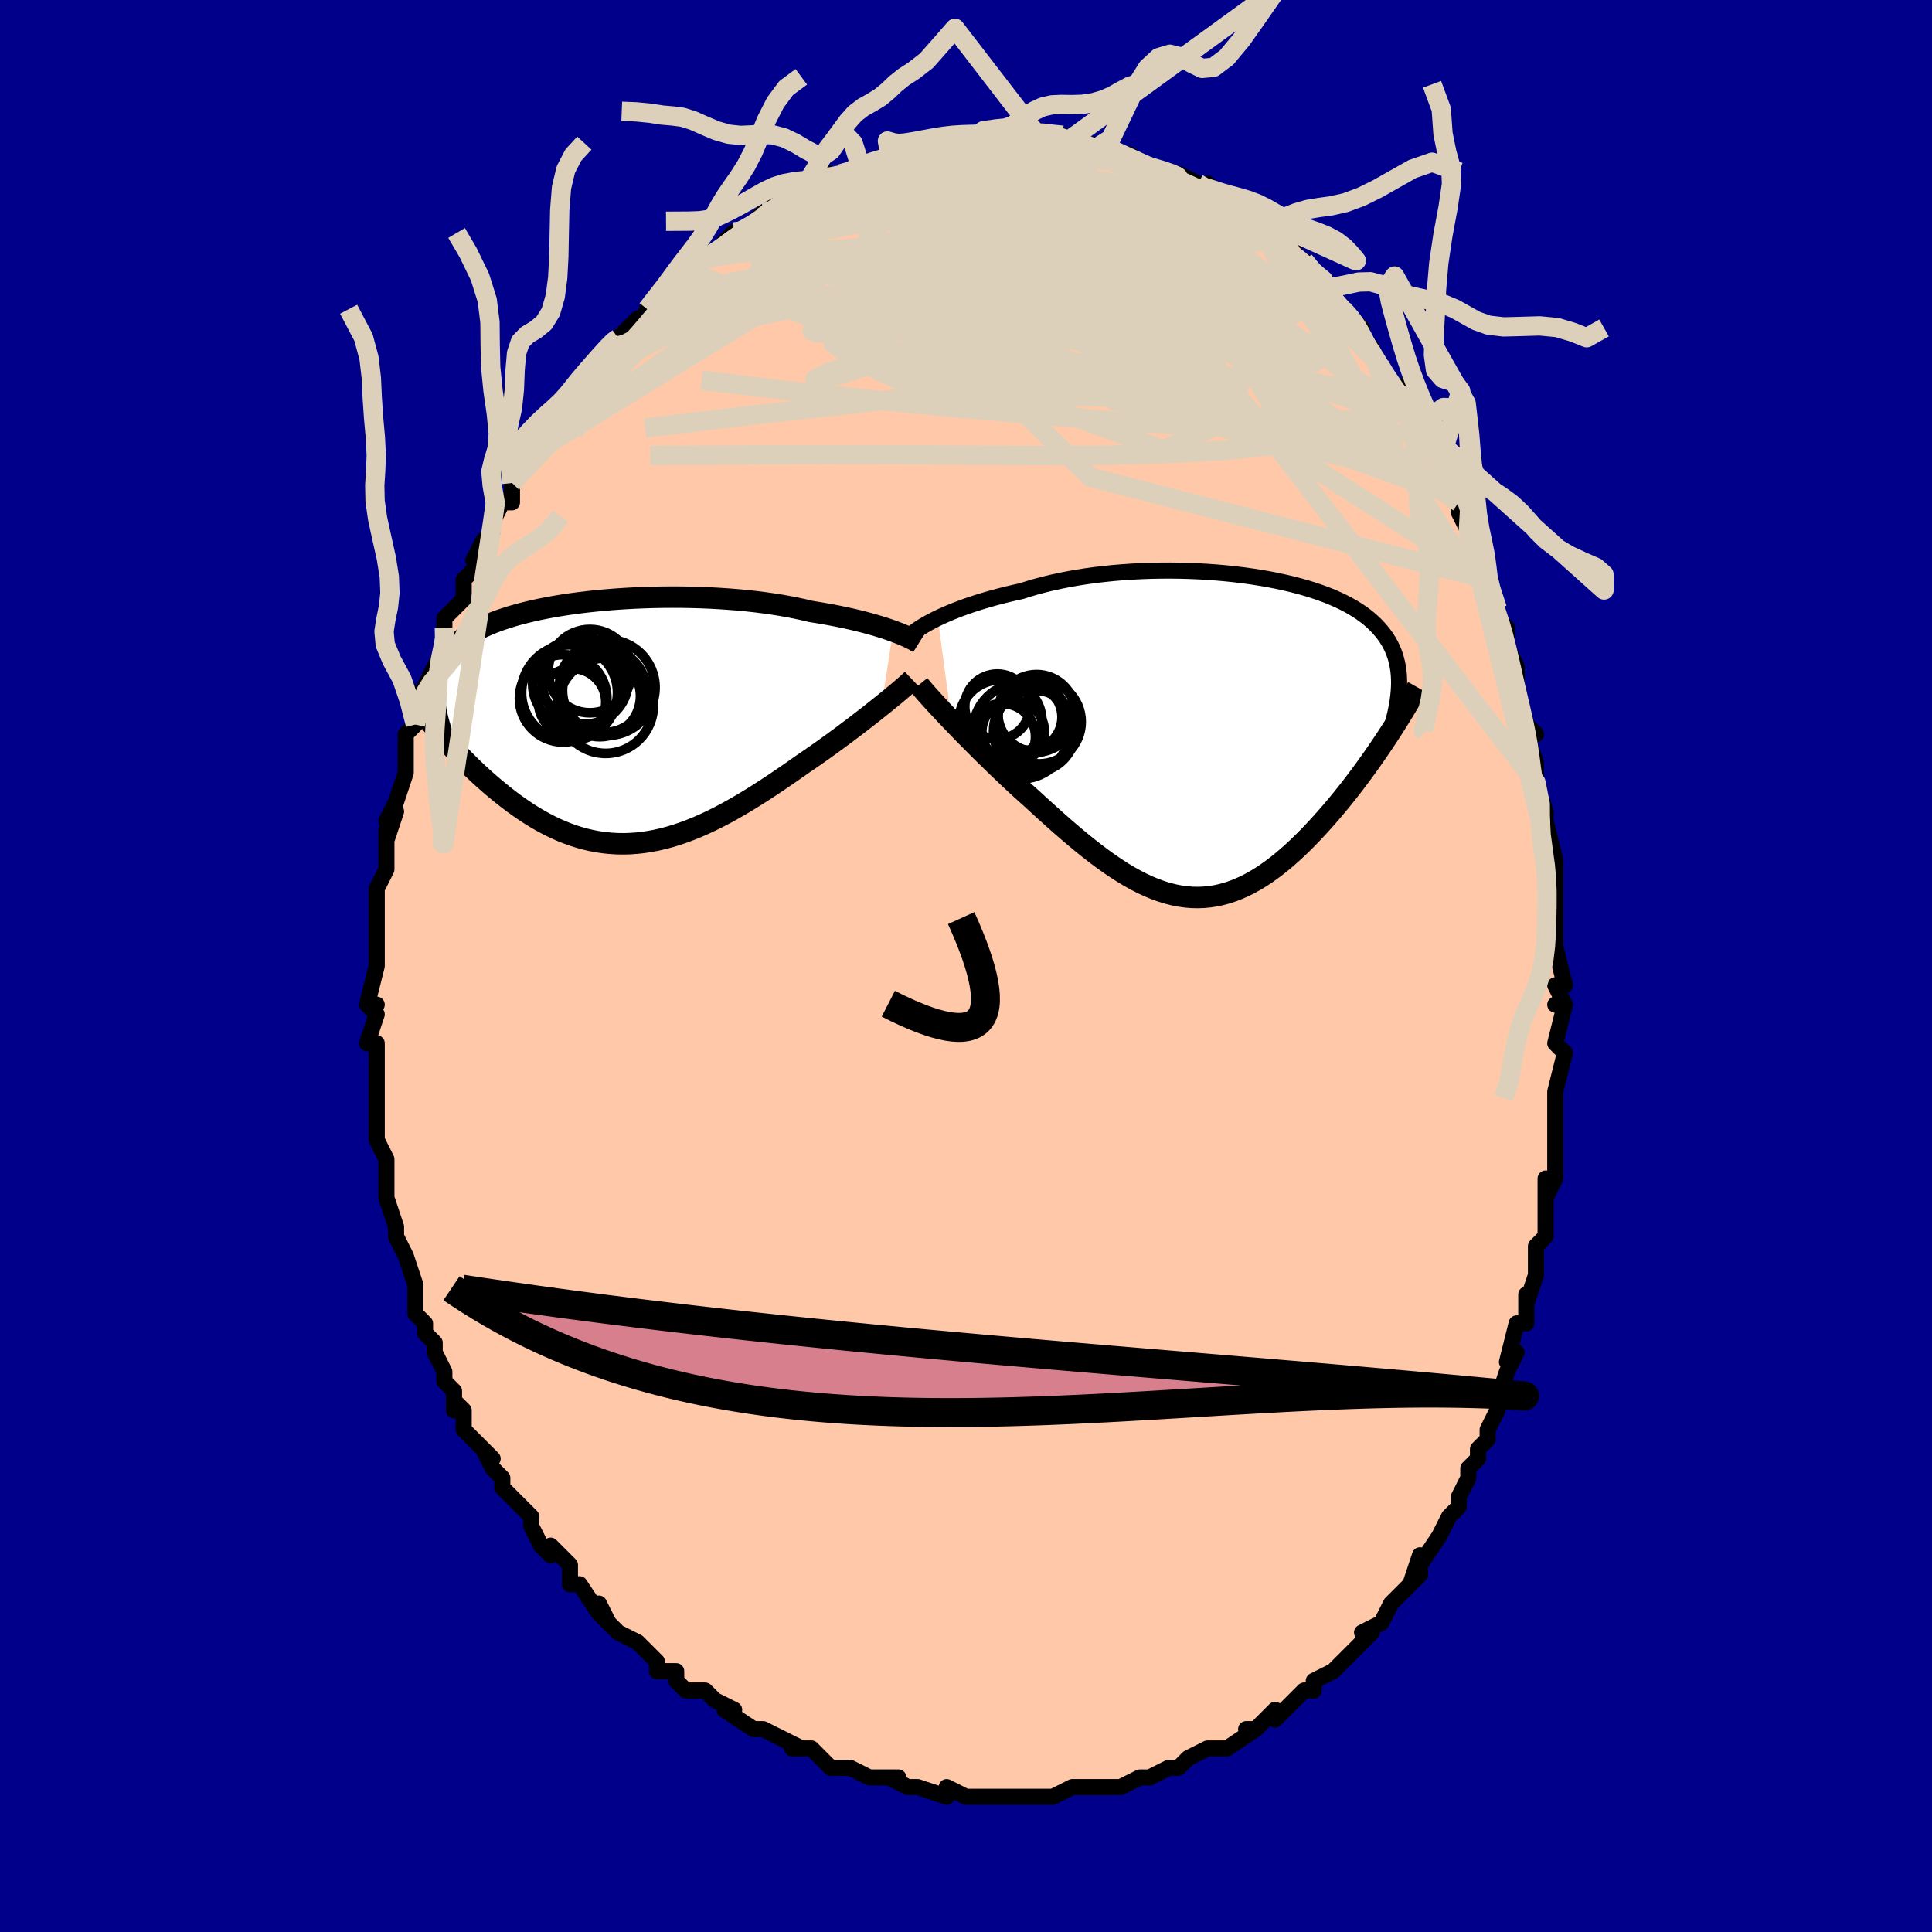 <svg viewBox="-100 -100 200 200" xmlns="http://www.w3.org/2000/svg" width="400" height="400" id="face-svg"><defs><clipPath id="leftEyeClipPath"><polyline points="29.394,-9.485,28.984,-9.63,28.549,-9.776,28.089,-9.922,27.606,-10.068,27.1,-10.213,26.571,-10.357,26.02,-10.498,25.447,-10.638,24.853,-10.774,24.239,-10.907,23.605,-11.037,22.952,-11.163,22.282,-11.284,21.594,-11.401,20.889,-11.513,20.161,-11.687,19.402,-11.851,18.614,-12.006,17.798,-12.151,16.956,-12.285,16.09,-12.408,15.201,-12.52,14.292,-12.62,13.365,-12.709,12.422,-12.785,11.464,-12.85,10.496,-12.903,9.518,-12.944,8.532,-12.973,7.543,-12.99,6.551,-12.995,5.558,-12.989,4.568,-12.97,3.583,-12.94,2.604,-12.899,1.634,-12.846,0.674,-12.782,-0.273,-12.707,-1.205,-12.621,-2.12,-12.525,-3.018,-12.418,-3.896,-12.301,-4.753,-12.174,-5.587,-12.037,-6.397,-11.89,-7.182,-11.733,-7.942,-11.567,-8.674,-11.392,-9.378,-11.209,-10.054,-11.016,-10.701,-10.814,-11.319,-10.604,-11.907,-10.386,-12.465,-10.16,-12.993,-9.926,-13.492,-9.683,-13.961,-9.434,-14.401,-9.176,-14.813,-8.912,-15.197,-8.64,-15.554,-8.361,-15.884,-8.076,-16.19,-7.783,-16.471,-7.484,-16.73,-7.178,-16.966,-6.866,-17.178,-6.545,-17.367,-6.217,-17.534,-5.88,-17.678,-5.536,-17.8,-5.184,-17.901,-4.823,-17.98,-4.455,-18.039,-4.078,-18.079,-3.694,-18.098,-3.302,-18.098,-2.902,-18.08,-2.494,-18.044,-2.078,-18.035,0.504,-17.686,0.919,-17.328,1.337,-16.96,1.757,-16.584,2.179,-16.199,2.602,-15.806,3.026,-15.403,3.45,-14.992,3.873,-14.572,4.294,-14.144,4.714,-13.708,5.13,-13.263,5.543,-12.81,5.952,-12.35,6.356,-11.88,6.756,-11.4,7.155,-10.909,7.551,-10.408,7.942,-9.897,8.326,-9.376,8.702,-8.846,9.069,-8.306,9.425,-7.756,9.768,-7.198,10.097,-6.631,10.41,-6.055,10.707,-5.471,10.986,-4.879,11.245,-4.279,11.483,-3.671,11.7,-3.055,11.894,-2.432,12.064,-1.801,12.21,-1.164,12.329,-0.52,12.423,0.131,12.49,0.788,12.53,1.451,12.541,2.12,12.525,2.796,12.48,3.476,12.407,4.163,12.306,4.854,12.176,5.551,12.018,6.252,11.832,6.958,11.619,7.668,11.379,8.382,11.113,9.1,10.822,9.822,10.507,10.547,10.168,11.275,9.807,12.005,9.425,12.738,9.023,13.472,8.603,14.208,8.166,14.944,7.713,15.681,7.248,16.418,6.77,17.153,6.283,17.887,5.787,18.618,5.285,19.346,4.779,20.07,4.27,20.674,3.859,21.272,3.445,21.865,3.029,22.451,2.612,23.03,2.194,23.6,1.778,24.161,1.364,24.711,0.952,25.251,0.545,25.778,0.143,26.292,-0.253,26.792,-0.641,27.276,-1.021,27.744,-1.392,28.194,-1.751"></polyline></clipPath><clipPath id="rightEyeClipPath"><polyline points="-29.33,-12.249,-28.908,-12.448,-28.461,-12.648,-27.989,-12.849,-27.493,-13.049,-26.974,-13.249,-26.432,-13.446,-25.868,-13.641,-25.283,-13.833,-24.678,-14.021,-24.052,-14.205,-23.408,-14.385,-22.745,-14.559,-22.064,-14.728,-21.367,-14.891,-20.654,-15.048,-19.907,-15.285,-19.131,-15.512,-18.328,-15.725,-17.499,-15.926,-16.645,-16.112,-15.769,-16.284,-14.872,-16.442,-13.956,-16.585,-13.023,-16.712,-12.076,-16.824,-11.117,-16.921,-10.147,-17.001,-9.17,-17.066,-8.186,-17.116,-7.2,-17.15,-6.212,-17.168,-5.225,-17.172,-4.242,-17.16,-3.264,-17.133,-2.293,-17.091,-1.331,-17.036,-0.381,-16.965,0.556,-16.881,1.478,-16.784,2.383,-16.673,3.27,-16.549,4.137,-16.412,4.983,-16.264,5.807,-16.103,6.607,-15.93,7.382,-15.746,8.131,-15.552,8.854,-15.346,9.55,-15.131,10.218,-14.905,10.858,-14.67,11.469,-14.425,12.051,-14.172,12.604,-13.91,13.129,-13.639,13.625,-13.36,14.092,-13.074,14.532,-12.78,14.944,-12.479,15.329,-12.171,15.688,-11.856,16.022,-11.534,16.332,-11.207,16.62,-10.873,16.885,-10.534,17.128,-10.188,17.35,-9.835,17.549,-9.474,17.727,-9.107,17.884,-8.731,18.02,-8.349,18.135,-7.959,18.231,-7.562,18.307,-7.158,18.365,-6.747,18.404,-6.328,18.425,-5.903,18.429,-5.471,18.415,-5.032,17.168,0.096,16.804,0.643,16.433,1.195,16.052,1.75,15.664,2.307,15.268,2.866,14.864,3.427,14.452,3.988,14.033,4.548,13.606,5.108,13.173,5.666,12.732,6.22,12.285,6.771,11.832,7.317,11.373,7.857,10.905,8.395,10.429,8.93,9.943,9.463,9.45,9.99,8.948,10.51,8.438,11.021,7.921,11.521,7.397,12.008,6.866,12.48,6.329,12.936,5.786,13.373,5.236,13.789,4.681,14.184,4.12,14.555,3.554,14.9,2.983,15.219,2.406,15.509,1.825,15.77,1.239,16,0.647,16.198,0.051,16.363,-0.55,16.494,-1.156,16.589,-1.767,16.649,-2.383,16.673,-3.004,16.66,-3.631,16.609,-4.262,16.521,-4.899,16.396,-5.541,16.233,-6.189,16.033,-6.843,15.796,-7.503,15.523,-8.169,15.214,-8.84,14.869,-9.518,14.491,-10.203,14.079,-10.893,13.635,-11.589,13.161,-12.292,12.658,-13.001,12.127,-13.716,11.57,-14.436,10.989,-15.161,10.387,-15.892,9.765,-16.627,9.125,-17.366,8.47,-18.108,7.802,-18.852,7.124,-19.598,6.439,-20.199,5.901,-20.797,5.358,-21.391,4.81,-21.981,4.258,-22.566,3.705,-23.144,3.151,-23.716,2.598,-24.279,2.047,-24.833,1.5,-25.377,0.958,-25.909,0.422,-26.428,-0.104,-26.933,-0.621,-27.422,-1.125,-27.893,-1.616"></polyline></clipPath><filter id="fuzzy"><feTurbulence id="turbulence" baseFrequency="0.05" numOctaves="3" type="noise" result="noise"></feTurbulence><feDisplacementMap in="SourceGraphic" in2="noise" scale="2"></feDisplacementMap></filter><linearGradient id="rainbowGradient" x1="0%" y1="0%" x2="100%" y2="0%"><stop offset="0%" style="stop-color: rgb(165, 42, 42);  stop-opacity: 1"></stop><stop offset="50%" style="stop-color: rgb(220, 20, 60);  stop-opacity: 1"></stop><stop offset="100%" style="stop-color: rgb(230, 230, 250);  stop-opacity: 1"></stop></linearGradient></defs><title>That&#39;s an ugly face</title><desc>CREATED BY XUAN TANG, MORE INFO AT TXSTC55.GITHUB.IO</desc><rect x="-100" y="-100" width="100%" height="100%" opacity="1" fill="rgb(0, 0, 139)"></rect><polyline id="faceContour" points="62,2,61,2,62,4,61,4,62,4,61,8,62,9,61,13,61,13,61,14,61,15,61,16,61,17,61,17,61,19,61,22,60,24,60,22,60,27,60,28,59,29,59,29,59,32,59,32,58,35,58,34,58,37,57,37,56,41,57,40,56,42,56,42,55,45,55,46,54,48,54,49,53,50,53,51,52,52,52,52,52,53,51,55,51,56,50,57,49,59,49,59,47,62,47,61,46,64,47,62,47,63,46,64,45,65,44,66,43,68,41,69,42,69,41,70,39,72,39,72,38,73,36,74,36,75,35,75,34,76,34,76,33,77,32,78,32,77,30,79,29,79,30,79,27,81,27,81,26,81,25,81,23,82,22,83,22,83,21,83,19,84,19,84,19,84,18,84,16,85,14,85,14,85,12,85,13,85,12,85,11,85,9,86,8,86,7,86,6,86,6,86,5,86,4,86,2,86,2,86,0,86,-2,85,-2,85,-2,86,-5,85,-5,85,-6,85,-8,84,-7,84,-10,84,-12,83,-12,83,-13,83,-14,83,-15,82,-15,82,-16,81,-18,81,-17,81,-19,80,-21,79,-21,79,-21,79,-22,79,-25,77,-25,77,-24,77,-26,76,-27,75,-29,75,-30,74,-30,73,-31,73,-32,73,-32,72,-34,70,-34,70,-36,69,-38,67,-37,68,-38,66,-38,67,-40,64,-40,64,-41,64,-41,62,-43,60,-43,61,-44,60,-45,58,-45,58,-45,57,-47,55,-48,54,-48,53,-49,52,-49,52,-50,50,-49,51,-52,48,-52,47,-52,46,-53,45,-53,46,-53,44,-54,43,-54,42,-55,40,-55,39,-56,38,-56,37,-57,36,-57,35,-57,34,-57,33,-58,30,-58,30,-59,28,-59,28,-59,27,-60,24,-60,24,-60,22,-60,22,-60,20,-60,20,-61,18,-61,16,-61,15,-61,14,-61,11,-61,11,-61,9,-61,8,-62,8,-61,5,-62,4,-61,4,-62,4,-61,0,-61,0,-61,0,-61,-2,-61,-3,-61,-4,-61,-7,-61,-7,-61,-8,-60,-10,-60,-13,-60,-14,-60,-13,-59,-16,-60,-15,-59,-17,-59,-17,-58,-20,-58,-22,-58,-23,-58,-24,-57,-25,-57,-25,-57,-27,-55,-30,-56,-29,-55,-31,-55,-31,-54,-33,-54,-34,-54,-35,-54,-36,-52,-38,-52,-39,-52,-40,-51,-41,-50,-43,-51,-42,-50,-44,-49,-45,-49,-46,-48,-48,-47,-48,-47,-49,-47,-50,-46,-51,-45,-53,-45,-53,-45,-54,-43,-56,-42,-57,-41,-58,-41,-58,-41,-59,-41,-59,-39,-61,-38,-62,-38,-63,-37,-64,-36,-64,-36,-65,-34,-67,-34,-66,-33,-68,-32,-69,-32,-69,-31,-70,-30,-70,-29,-72,-28,-73,-27,-73,-26,-74,-25,-74,-25,-75,-24,-76,-24,-75,-23,-76,-21,-78,-20,-78,-20,-78,-20,-79,-17,-80,-17,-80,-15,-81,-16,-81,-14,-82,-14,-81,-13,-82,-12,-82,-11,-83,-11,-83,-10,-83,-8,-84,-7,-84,-7,-84,-7,-84,-6,-84,-3,-85,-3,-85,-1,-85,-2,-86,0,-86,0,-85,2,-86,4,-86,5,-86,4,-86,6,-86,6,-86,7,-86,8,-86,9,-86,10,-86,10,-85,13,-85,14,-85,14,-85,15,-84,15,-84,17,-84,17,-84,17,-84,18,-83,21,-82,21,-82,23,-81,22,-82,24,-81,25,-80,25,-81,26,-80,26,-80,27,-79,28,-78,29,-78,30,-77,31,-76,32,-76,32,-75,33,-75,34,-74,34,-73,35,-73,37,-71,37,-70,37,-70,39,-68,38,-69,41,-66,41,-66,40,-66,42,-64,41,-65,43,-62,43,-61,45,-59,45,-60,45,-59,46,-56,47,-56,47,-56,48,-54,49,-52,49,-53,50,-49,50,-50,51,-48,51,-48,51,-47,52,-45,53,-43,53,-42,53,-41,54,-40,54,-40,55,-37,55,-36,56,-35,56,-35,56,-33,57,-31,57,-28,57,-29,58,-25,59,-24,58,-24,59,-21,59,-21,59,-19,59,-19,60,-16,60,-15,60,-15,61,-11,61,-9,61,-10,61,-6,61,-6,61,-5,61,-4,61,-2,62,2,61,2" fill="#ffc9a9" stroke="black" stroke-width="1.667" stroke-linejoin="round" filter="url(#fuzzy)"></polyline><g transform="translate(26.405 -23.763)"><polyline id="rightCountour" points="-29.33,-12.249,-28.908,-12.448,-28.461,-12.648,-27.989,-12.849,-27.493,-13.049,-26.974,-13.249,-26.432,-13.446,-25.868,-13.641,-25.283,-13.833,-24.678,-14.021,-24.052,-14.205,-23.408,-14.385,-22.745,-14.559,-22.064,-14.728,-21.367,-14.891,-20.654,-15.048,-19.907,-15.285,-19.131,-15.512,-18.328,-15.725,-17.499,-15.926,-16.645,-16.112,-15.769,-16.284,-14.872,-16.442,-13.956,-16.585,-13.023,-16.712,-12.076,-16.824,-11.117,-16.921,-10.147,-17.001,-9.17,-17.066,-8.186,-17.116,-7.2,-17.15,-6.212,-17.168,-5.225,-17.172,-4.242,-17.16,-3.264,-17.133,-2.293,-17.091,-1.331,-17.036,-0.381,-16.965,0.556,-16.881,1.478,-16.784,2.383,-16.673,3.27,-16.549,4.137,-16.412,4.983,-16.264,5.807,-16.103,6.607,-15.93,7.382,-15.746,8.131,-15.552,8.854,-15.346,9.55,-15.131,10.218,-14.905,10.858,-14.67,11.469,-14.425,12.051,-14.172,12.604,-13.91,13.129,-13.639,13.625,-13.36,14.092,-13.074,14.532,-12.78,14.944,-12.479,15.329,-12.171,15.688,-11.856,16.022,-11.534,16.332,-11.207,16.62,-10.873,16.885,-10.534,17.128,-10.188,17.35,-9.835,17.549,-9.474,17.727,-9.107,17.884,-8.731,18.02,-8.349,18.135,-7.959,18.231,-7.562,18.307,-7.158,18.365,-6.747,18.404,-6.328,18.425,-5.903,18.429,-5.471,18.415,-5.032,17.168,0.096,16.804,0.643,16.433,1.195,16.052,1.75,15.664,2.307,15.268,2.866,14.864,3.427,14.452,3.988,14.033,4.548,13.606,5.108,13.173,5.666,12.732,6.22,12.285,6.771,11.832,7.317,11.373,7.857,10.905,8.395,10.429,8.93,9.943,9.463,9.45,9.99,8.948,10.51,8.438,11.021,7.921,11.521,7.397,12.008,6.866,12.48,6.329,12.936,5.786,13.373,5.236,13.789,4.681,14.184,4.12,14.555,3.554,14.9,2.983,15.219,2.406,15.509,1.825,15.77,1.239,16,0.647,16.198,0.051,16.363,-0.55,16.494,-1.156,16.589,-1.767,16.649,-2.383,16.673,-3.004,16.66,-3.631,16.609,-4.262,16.521,-4.899,16.396,-5.541,16.233,-6.189,16.033,-6.843,15.796,-7.503,15.523,-8.169,15.214,-8.84,14.869,-9.518,14.491,-10.203,14.079,-10.893,13.635,-11.589,13.161,-12.292,12.658,-13.001,12.127,-13.716,11.57,-14.436,10.989,-15.161,10.387,-15.892,9.765,-16.627,9.125,-17.366,8.47,-18.108,7.802,-18.852,7.124,-19.598,6.439,-20.199,5.901,-20.797,5.358,-21.391,4.81,-21.981,4.258,-22.566,3.705,-23.144,3.151,-23.716,2.598,-24.279,2.047,-24.833,1.5,-25.377,0.958,-25.909,0.422,-26.428,-0.104,-26.933,-0.621,-27.422,-1.125,-27.893,-1.616" fill="white" stroke="white" stroke-width="0" stroke-linejoin="round" filter="url(#fuzzy)"></polyline></g><g transform="translate(-36.947 -25.191)"><polyline id="leftCountour" points="29.394,-9.485,28.984,-9.63,28.549,-9.776,28.089,-9.922,27.606,-10.068,27.1,-10.213,26.571,-10.357,26.02,-10.498,25.447,-10.638,24.853,-10.774,24.239,-10.907,23.605,-11.037,22.952,-11.163,22.282,-11.284,21.594,-11.401,20.889,-11.513,20.161,-11.687,19.402,-11.851,18.614,-12.006,17.798,-12.151,16.956,-12.285,16.09,-12.408,15.201,-12.52,14.292,-12.62,13.365,-12.709,12.422,-12.785,11.464,-12.85,10.496,-12.903,9.518,-12.944,8.532,-12.973,7.543,-12.99,6.551,-12.995,5.558,-12.989,4.568,-12.97,3.583,-12.94,2.604,-12.899,1.634,-12.846,0.674,-12.782,-0.273,-12.707,-1.205,-12.621,-2.12,-12.525,-3.018,-12.418,-3.896,-12.301,-4.753,-12.174,-5.587,-12.037,-6.397,-11.89,-7.182,-11.733,-7.942,-11.567,-8.674,-11.392,-9.378,-11.209,-10.054,-11.016,-10.701,-10.814,-11.319,-10.604,-11.907,-10.386,-12.465,-10.16,-12.993,-9.926,-13.492,-9.683,-13.961,-9.434,-14.401,-9.176,-14.813,-8.912,-15.197,-8.64,-15.554,-8.361,-15.884,-8.076,-16.19,-7.783,-16.471,-7.484,-16.73,-7.178,-16.966,-6.866,-17.178,-6.545,-17.367,-6.217,-17.534,-5.88,-17.678,-5.536,-17.8,-5.184,-17.901,-4.823,-17.98,-4.455,-18.039,-4.078,-18.079,-3.694,-18.098,-3.302,-18.098,-2.902,-18.08,-2.494,-18.044,-2.078,-18.035,0.504,-17.686,0.919,-17.328,1.337,-16.96,1.757,-16.584,2.179,-16.199,2.602,-15.806,3.026,-15.403,3.45,-14.992,3.873,-14.572,4.294,-14.144,4.714,-13.708,5.13,-13.263,5.543,-12.81,5.952,-12.35,6.356,-11.88,6.756,-11.4,7.155,-10.909,7.551,-10.408,7.942,-9.897,8.326,-9.376,8.702,-8.846,9.069,-8.306,9.425,-7.756,9.768,-7.198,10.097,-6.631,10.41,-6.055,10.707,-5.471,10.986,-4.879,11.245,-4.279,11.483,-3.671,11.7,-3.055,11.894,-2.432,12.064,-1.801,12.21,-1.164,12.329,-0.52,12.423,0.131,12.49,0.788,12.53,1.451,12.541,2.12,12.525,2.796,12.48,3.476,12.407,4.163,12.306,4.854,12.176,5.551,12.018,6.252,11.832,6.958,11.619,7.668,11.379,8.382,11.113,9.1,10.822,9.822,10.507,10.547,10.168,11.275,9.807,12.005,9.425,12.738,9.023,13.472,8.603,14.208,8.166,14.944,7.713,15.681,7.248,16.418,6.77,17.153,6.283,17.887,5.787,18.618,5.285,19.346,4.779,20.07,4.27,20.674,3.859,21.272,3.445,21.865,3.029,22.451,2.612,23.03,2.194,23.6,1.778,24.161,1.364,24.711,0.952,25.251,0.545,25.778,0.143,26.292,-0.253,26.792,-0.641,27.276,-1.021,27.744,-1.392,28.194,-1.751" fill="white" stroke="white" stroke-width="0" stroke-linejoin="round" filter="url(#fuzzy)"></polyline></g><g transform="translate(26.405 -23.763)"><polyline id="rightUpper" points="-32.088,-10.545,-31.937,-10.675,-31.757,-10.818,-31.55,-10.971,-31.314,-11.134,-31.051,-11.305,-30.761,-11.484,-30.443,-11.669,-30.098,-11.858,-29.727,-12.052,-29.33,-12.249,-28.908,-12.448,-28.461,-12.648,-27.989,-12.849,-27.493,-13.049,-26.974,-13.249,-26.432,-13.446,-25.868,-13.641,-25.283,-13.833,-24.678,-14.021,-24.052,-14.205,-23.408,-14.385,-22.745,-14.559,-22.064,-14.728,-21.367,-14.891,-20.654,-15.048,-19.907,-15.285,-19.131,-15.512,-18.328,-15.725,-17.499,-15.926,-16.645,-16.112,-15.769,-16.284,-14.872,-16.442,-13.956,-16.585,-13.023,-16.712,-12.076,-16.824,-11.117,-16.921,-10.147,-17.001,-9.17,-17.066,-8.186,-17.116,-7.2,-17.15,-6.212,-17.168,-5.225,-17.172,-4.242,-17.16,-3.264,-17.133,-2.293,-17.091,-1.331,-17.036,-0.381,-16.965,0.556,-16.881,1.478,-16.784,2.383,-16.673,3.27,-16.549,4.137,-16.412,4.983,-16.264,5.807,-16.103,6.607,-15.93,7.382,-15.746,8.131,-15.552,8.854,-15.346,9.55,-15.131,10.218,-14.905,10.858,-14.67,11.469,-14.425,12.051,-14.172,12.604,-13.91,13.129,-13.639,13.625,-13.36,14.092,-13.074,14.532,-12.78,14.944,-12.479,15.329,-12.171,15.688,-11.856,16.022,-11.534,16.332,-11.207,16.62,-10.873,16.885,-10.534,17.128,-10.188,17.35,-9.835,17.549,-9.474,17.727,-9.107,17.884,-8.731,18.02,-8.349,18.135,-7.959,18.231,-7.562,18.307,-7.158,18.365,-6.747,18.404,-6.328,18.425,-5.903,18.429,-5.471,18.415,-5.032,18.386,-4.586,18.34,-4.133,18.279,-3.674,18.202,-3.208,18.112,-2.735,18.007,-2.257,17.888,-1.772,17.757,-1.282,17.613,-0.785,17.456,-0.283" fill="none" stroke="black" stroke-width="1.667" stroke-linejoin="round" filter="url(#fuzzy)"></polyline><polyline id="rightLower" points="-31.271,-5.347,-31.073,-5.101,-30.838,-4.821,-30.569,-4.509,-30.267,-4.168,-29.935,-3.799,-29.575,-3.405,-29.189,-2.988,-28.779,-2.549,-28.346,-2.091,-27.893,-1.616,-27.422,-1.125,-26.933,-0.621,-26.428,-0.104,-25.909,0.422,-25.377,0.958,-24.833,1.5,-24.279,2.047,-23.716,2.598,-23.144,3.151,-22.566,3.705,-21.981,4.258,-21.391,4.81,-20.797,5.358,-20.199,5.901,-19.598,6.439,-18.852,7.124,-18.108,7.802,-17.366,8.47,-16.627,9.125,-15.892,9.765,-15.161,10.387,-14.436,10.989,-13.716,11.57,-13.001,12.127,-12.292,12.658,-11.589,13.161,-10.893,13.635,-10.203,14.079,-9.518,14.491,-8.84,14.869,-8.169,15.214,-7.503,15.523,-6.843,15.796,-6.189,16.033,-5.541,16.233,-4.899,16.396,-4.262,16.521,-3.631,16.609,-3.004,16.66,-2.383,16.673,-1.767,16.649,-1.156,16.589,-0.55,16.494,0.051,16.363,0.647,16.198,1.239,16,1.825,15.77,2.406,15.509,2.983,15.219,3.554,14.9,4.12,14.555,4.681,14.184,5.236,13.789,5.786,13.373,6.329,12.936,6.866,12.48,7.397,12.008,7.921,11.521,8.438,11.021,8.948,10.51,9.45,9.99,9.943,9.463,10.429,8.93,10.905,8.395,11.373,7.857,11.832,7.317,12.285,6.771,12.732,6.22,13.173,5.666,13.606,5.108,14.033,4.548,14.452,3.988,14.864,3.427,15.268,2.866,15.664,2.307,16.052,1.75,16.433,1.195,16.804,0.643,17.168,0.096,17.523,-0.448,17.869,-0.986,18.207,-1.519,18.536,-2.047,18.857,-2.569,19.169,-3.084,19.472,-3.593,19.767,-4.096,20.054,-4.592,20.332,-5.082" fill="none" stroke="black" stroke-width="2.222" stroke-linejoin="round" filter="url(#fuzzy)"></polyline><!--[--><circle r="3.369" cx="-23.166" cy="-3.095" stroke="black" fill="none" stroke-width="1" filter="url(#fuzzy)" clip-path="url(#rightEyeClipPath)"></circle><circle r="4.352" cx="-18.83" cy="-1.513" stroke="black" fill="none" stroke-width="1" filter="url(#fuzzy)" clip-path="url(#rightEyeClipPath)"></circle><circle r="4.228" cx="-19.329" cy="-0.561" stroke="black" fill="none" stroke-width="1" filter="url(#fuzzy)" clip-path="url(#rightEyeClipPath)"></circle><circle r="4.957" cx="-20.718" cy="-0.572" stroke="black" fill="none" stroke-width="1" filter="url(#fuzzy)" clip-path="url(#rightEyeClipPath)"></circle><circle r="3.238" cx="-21.526" cy="-0.489" stroke="black" fill="none" stroke-width="1" filter="url(#fuzzy)" clip-path="url(#rightEyeClipPath)"></circle><circle r="3.426" cx="-19.89" cy="-2.003" stroke="black" fill="none" stroke-width="1" filter="url(#fuzzy)" clip-path="url(#rightEyeClipPath)"></circle><circle r="3.428" cx="-22.635" cy="0.026" stroke="black" fill="none" stroke-width="1" filter="url(#fuzzy)" clip-path="url(#rightEyeClipPath)"></circle><circle r="4.008" cx="-19.1" cy="-2.4" stroke="black" fill="none" stroke-width="1" filter="url(#fuzzy)" clip-path="url(#rightEyeClipPath)"></circle><circle r="3.59" cx="-19.519" cy="-1.868" stroke="black" fill="none" stroke-width="1" filter="url(#fuzzy)" clip-path="url(#rightEyeClipPath)"></circle><circle r="4.293" cx="-22.833" cy="-1.569" stroke="black" fill="none" stroke-width="1" filter="url(#fuzzy)" clip-path="url(#rightEyeClipPath)"></circle><!--]--></g><g transform="translate(-36.947 -25.191)"><polyline id="leftUpper" points="32.074,-8.246,31.924,-8.34,31.749,-8.443,31.547,-8.554,31.318,-8.672,31.062,-8.797,30.781,-8.927,30.473,-9.061,30.139,-9.2,29.779,-9.341,29.394,-9.485,28.984,-9.63,28.549,-9.776,28.089,-9.922,27.606,-10.068,27.1,-10.213,26.571,-10.357,26.02,-10.498,25.447,-10.638,24.853,-10.774,24.239,-10.907,23.605,-11.037,22.952,-11.163,22.282,-11.284,21.594,-11.401,20.889,-11.513,20.161,-11.687,19.402,-11.851,18.614,-12.006,17.798,-12.151,16.956,-12.285,16.09,-12.408,15.201,-12.52,14.292,-12.62,13.365,-12.709,12.422,-12.785,11.464,-12.85,10.496,-12.903,9.518,-12.944,8.532,-12.973,7.543,-12.99,6.551,-12.995,5.558,-12.989,4.568,-12.97,3.583,-12.94,2.604,-12.899,1.634,-12.846,0.674,-12.782,-0.273,-12.707,-1.205,-12.621,-2.12,-12.525,-3.018,-12.418,-3.896,-12.301,-4.753,-12.174,-5.587,-12.037,-6.397,-11.89,-7.182,-11.733,-7.942,-11.567,-8.674,-11.392,-9.378,-11.209,-10.054,-11.016,-10.701,-10.814,-11.319,-10.604,-11.907,-10.386,-12.465,-10.16,-12.993,-9.926,-13.492,-9.683,-13.961,-9.434,-14.401,-9.176,-14.813,-8.912,-15.197,-8.64,-15.554,-8.361,-15.884,-8.076,-16.19,-7.783,-16.471,-7.484,-16.73,-7.178,-16.966,-6.866,-17.178,-6.545,-17.367,-6.217,-17.534,-5.88,-17.678,-5.536,-17.8,-5.184,-17.901,-4.823,-17.98,-4.455,-18.039,-4.078,-18.079,-3.694,-18.098,-3.302,-18.098,-2.902,-18.08,-2.494,-18.044,-2.078,-17.99,-1.654,-17.919,-1.223,-17.832,-0.784,-17.728,-0.338,-17.609,0.116,-17.475,0.577,-17.326,1.045,-17.163,1.52,-16.987,2.001,-16.798,2.489" fill="none" stroke="black" stroke-width="2.222" stroke-linejoin="round" filter="url(#fuzzy)"></polyline><polyline id="leftLower" points="31.383,-4.461,31.195,-4.282,30.974,-4.079,30.72,-3.853,30.437,-3.606,30.124,-3.339,29.786,-3.053,29.421,-2.75,29.034,-2.431,28.624,-2.098,28.194,-1.751,27.744,-1.392,27.276,-1.021,26.792,-0.641,26.292,-0.253,25.778,0.143,25.251,0.545,24.711,0.952,24.161,1.364,23.6,1.778,23.03,2.194,22.451,2.612,21.865,3.029,21.272,3.445,20.674,3.859,20.07,4.27,19.346,4.779,18.618,5.285,17.887,5.787,17.153,6.283,16.418,6.77,15.681,7.248,14.944,7.713,14.208,8.166,13.472,8.603,12.738,9.023,12.005,9.425,11.275,9.807,10.547,10.168,9.822,10.507,9.1,10.822,8.382,11.113,7.668,11.379,6.958,11.619,6.252,11.832,5.551,12.018,4.854,12.176,4.163,12.306,3.476,12.407,2.796,12.48,2.12,12.525,1.451,12.541,0.788,12.53,0.131,12.49,-0.52,12.423,-1.164,12.329,-1.801,12.21,-2.432,12.064,-3.055,11.894,-3.671,11.7,-4.279,11.483,-4.879,11.245,-5.471,10.986,-6.055,10.707,-6.631,10.41,-7.198,10.097,-7.756,9.768,-8.306,9.425,-8.846,9.069,-9.376,8.702,-9.897,8.326,-10.408,7.942,-10.909,7.551,-11.4,7.155,-11.88,6.756,-12.35,6.356,-12.81,5.952,-13.263,5.543,-13.708,5.13,-14.144,4.714,-14.572,4.294,-14.992,3.873,-15.403,3.45,-15.806,3.026,-16.199,2.602,-16.584,2.179,-16.96,1.757,-17.328,1.337,-17.686,0.919,-18.035,0.504,-18.375,0.092,-18.706,-0.317,-19.028,-0.721,-19.341,-1.121,-19.645,-1.516,-19.94,-1.907,-20.227,-2.293,-20.505,-2.673,-20.775,-3.048,-21.036,-3.419" fill="none" stroke="black" stroke-width="2.222" stroke-linejoin="round" filter="url(#fuzzy)"></polyline><!--[--><circle r="4.467" cx="-2.496" cy="-4.315" stroke="black" fill="none" stroke-width="1" filter="url(#fuzzy)" clip-path="url(#leftEyeClipPath)"></circle><circle r="4.535" cx="-3.379" cy="-4.006" stroke="black" fill="none" stroke-width="1" filter="url(#fuzzy)" clip-path="url(#leftEyeClipPath)"></circle><circle r="4.967" cx="-4.095" cy="-3.092" stroke="black" fill="none" stroke-width="1" filter="url(#fuzzy)" clip-path="url(#leftEyeClipPath)"></circle><circle r="3.481" cx="-3.823" cy="-2.127" stroke="black" fill="none" stroke-width="1" filter="url(#fuzzy)" clip-path="url(#leftEyeClipPath)"></circle><circle r="4.955" cx="-0.194" cy="-3.639" stroke="black" fill="none" stroke-width="1" filter="url(#fuzzy)" clip-path="url(#leftEyeClipPath)"></circle><circle r="4.938" cx="-0.356" cy="-1.757" stroke="black" fill="none" stroke-width="1" filter="url(#fuzzy)" clip-path="url(#leftEyeClipPath)"></circle><circle r="4.317" cx="-1.988" cy="-5.338" stroke="black" fill="none" stroke-width="1" filter="url(#fuzzy)" clip-path="url(#leftEyeClipPath)"></circle><circle r="4.524" cx="-4.757" cy="-2.515" stroke="black" fill="none" stroke-width="1" filter="url(#fuzzy)" clip-path="url(#leftEyeClipPath)"></circle><circle r="4.214" cx="-0.962" cy="-2.757" stroke="black" fill="none" stroke-width="1" filter="url(#fuzzy)" clip-path="url(#leftEyeClipPath)"></circle><circle r="4.331" cx="-0.494" cy="-3.312" stroke="black" fill="none" stroke-width="1" filter="url(#fuzzy)" clip-path="url(#leftEyeClipPath)"></circle><!--]--></g><g id="hairs"><!--[--><polyline points="48,-54,48.62,-52.811,48.899,-52.002,48.972,-51.335,48.835,-50.905,48.474,-50.712,47.884,-50.706,47.055,-50.859,45.967,-51.194,44.595,-51.772,42.914,-52.655,40.913,-53.878,38.589,-55.444,35.94,-57.339,32.96,-59.562,29.633,-62.132,25.925,-65.072,21.773,-68.387,17.077,-72.049,11.744,-76.043,5.856,-80.498" fill="none" stroke="rgb(220, 208, 186)" stroke-width="2" stroke-linejoin="round" filter="url(#fuzzy)"></polyline><polyline points="-30,-70,-29.001,-71.534,-27.92,-72.551,-26.819,-73.332,-25.762,-74.036,-24.786,-74.72,-23.887,-75.383,-23.042,-76.014,-22.242,-76.603,-21.505,-77.141,-20.883,-77.599,-20.433,-77.937,-20.201,-78.113,-20.217,-78.097,-20.519,-77.858,-21.154,-77.386,-22.126,-76.742,-23.381,-76.038" fill="none" stroke="rgb(220, 208, 186)" stroke-width="2" stroke-linejoin="round" filter="url(#fuzzy)"></polyline><polyline points="-29,-72,-27.994,-72.728,-26.894,-73.347,-25.797,-74.005,-24.762,-74.708,-23.792,-75.421,-22.859,-76.116,-21.944,-76.779,-21.08,-77.395,-20.355,-77.924,-19.876,-78.297,-19.697,-78.465,-19.789,-78.425,-20.147,-78.18,-21.028,-77.567" fill="none" stroke="rgb(220, 208, 186)" stroke-width="2" stroke-linejoin="round" filter="url(#fuzzy)"></polyline><polyline points="45,-60,44.994,-58.684,44.632,-57.458,43.634,-56.573,41.917,-55.852,39.449,-55.169,36.192,-54.508,32.107,-53.905,27.17,-53.407,21.38,-53.056,14.744,-52.874,7.252,-52.841,-1.145,-52.891,-10.543,-52.934,-21.051,-52.909,-32.681,-52.852" fill="none" stroke="rgb(220, 208, 186)" stroke-width="2" stroke-linejoin="round" filter="url(#fuzzy)"></polyline><polyline points="-28,-73,-26.841,-73.205,-25.337,-73.511,-23.551,-73.772,-21.452,-73.95,-18.982,-74.041,-16.11,-74.086,-12.851,-74.118,-9.257,-74.136,-5.385,-74.107,-1.27,-74.001,3.071,-73.809,7.605,-73.546,12.265,-73.232,16.974,-72.877,21.702,-72.472,26.513,-71.999,31.552,-71.456" fill="none" stroke="rgb(220, 208, 186)" stroke-width="2" stroke-linejoin="round" filter="url(#fuzzy)"></polyline><polyline points="5,-86,4.906,-85.996,5.531,-85.987,6.297,-85.98,7.071,-85.969,7.795,-85.937,8.421,-85.867,8.909,-85.759,9.224,-85.635,9.305,-85.529,9.054,-85.458,8.341,-85.418,7.039,-85.384,5.074,-85.355,2.556,-85.419" fill="none" stroke="rgb(220, 208, 186)" stroke-width="2" stroke-linejoin="round" filter="url(#fuzzy)"></polyline><polyline points="35,-73,36.272,-71.479,36.938,-70.481,37.504,-69.696,38.077,-68.993,38.616,-68.345,39.05,-67.773,39.335,-67.294,39.468,-66.911,39.473,-66.612,39.374,-66.394,39.177,-66.272,38.863,-66.28,38.399,-66.453,37.745,-66.817,36.873,-67.384,35.762,-68.162,34.394,-69.163,32.741,-70.407,30.761,-71.927,28.407,-73.761,25.685,-75.941,22.721,-78.447,19.774,-81.176" fill="none" stroke="rgb(220, 208, 186)" stroke-width="2" stroke-linejoin="round" filter="url(#fuzzy)"></polyline><polyline points="-30,-70,-28.98,-71.54,-27.846,-72.564,-26.657,-73.362,-25.479,-74.095,-24.347,-74.818,-23.249,-75.544,-22.146,-76.276,-21.016,-77.018,-19.872,-77.766,-18.763,-78.496,-17.743,-79.176,-16.847,-79.772,-16.089,-80.269,-15.483,-80.66,-15.06,-80.946,-14.863,-81.128,-14.915,-81.194,-15.197,-81.096,-15.727,-80.745" fill="none" stroke="rgb(220, 208, 186)" stroke-width="2" stroke-linejoin="round" filter="url(#fuzzy)"></polyline><polyline points="9,-86,9.805,-85.762,10.75,-85.429,11.712,-85.188,12.426,-85.011,12.79,-84.855,12.806,-84.716,12.482,-84.614,11.804,-84.558,10.764,-84.532,9.379,-84.504,7.667,-84.443,5.572,-84.356,2.892,-84.291,-0.728,-84.252" fill="none" stroke="rgb(220, 208, 186)" stroke-width="2" stroke-linejoin="round" filter="url(#fuzzy)"></polyline><polyline points="33,-75,33.519,-74.142,33.597,-73.433,33.353,-72.766,32.653,-72.14,31.384,-71.605,29.519,-71.195,27.065,-70.906,24.008,-70.725,20.289,-70.648,15.836,-70.681,10.619,-70.843,4.673,-71.149,-1.928,-71.599,-9.158,-72.157,-17.095,-72.842" fill="none" stroke="rgb(220, 208, 186)" stroke-width="2" stroke-linejoin="round" filter="url(#fuzzy)"></polyline><polyline points="-7,-84,-6.472,-84.053,-5.186,-84.246,-3.667,-84.478,-2.181,-84.677,-0.768,-84.816,0.63,-84.89,2.074,-84.905,3.584,-84.88,5.131,-84.83,6.659,-84.763,8.115,-84.678,9.467,-84.574,10.708,-84.455,11.845,-84.326,12.876,-84.199,13.785,-84.085,14.543,-84.001,15.124,-83.963,15.527,-83.978,15.775,-84.036,15.883,-84.095,15.79,-84.104,15.399,-84.049" fill="none" stroke="rgb(220, 208, 186)" stroke-width="2" stroke-linejoin="round" filter="url(#fuzzy)"></polyline><polyline points="35,-73,36.228,-71.515,36.762,-70.604,37.088,-69.975,37.311,-69.496,37.395,-69.138,37.263,-68.92,36.857,-68.867,36.162,-68.989,35.19,-69.278,33.947,-69.729,32.411,-70.361,30.532,-71.228,28.257,-72.394,25.55,-73.894,22.402,-75.712,18.821,-77.812,14.82,-80.205,10.462,-82.946" fill="none" stroke="rgb(220, 208, 186)" stroke-width="2" stroke-linejoin="round" filter="url(#fuzzy)"></polyline><polyline points="7,-86,8.024,-85.946,9.186,-85.733,10.507,-85.36,11.99,-84.907,13.538,-84.443,15.022,-83.999,16.368,-83.579,17.57,-83.193,18.657,-82.852,19.637,-82.556,20.488,-82.294,21.172,-82.055,21.66,-81.849,21.935,-81.697,21.906,-81.638" fill="none" stroke="rgb(220, 208, 186)" stroke-width="2" stroke-linejoin="round" filter="url(#fuzzy)"></polyline><polyline points="27,-79,27.864,-78.329,28.544,-77.843,28.98,-77.404,29.101,-77.051,28.857,-76.814,28.231,-76.688,27.233,-76.657,25.871,-76.706,24.133,-76.829,21.972,-77.032,19.31,-77.342,16.067,-77.804,12.225,-78.472,7.864,-79.4,3.109,-80.625,-2.039,-82.146" fill="none" stroke="rgb(220, 208, 186)" stroke-width="2" stroke-linejoin="round" filter="url(#fuzzy)"></polyline><polyline points="37,-71,36.879,-70.25,36.578,-69.534,35.942,-68.746,34.811,-67.895,33.06,-67.018,30.615,-66.14,27.461,-65.249,23.624,-64.301,19.127,-63.255,13.972,-62.12,8.145,-60.958,1.612,-59.861,-5.68,-58.873,-13.819,-57.943,-22.937,-56.931,-33.223,-55.69" fill="none" stroke="rgb(220, 208, 186)" stroke-width="2" stroke-linejoin="round" filter="url(#fuzzy)"></polyline><polyline points="53,-42,53.217,-41.172,53.532,-40.511,53.763,-39.914,53.863,-39.462,53.797,-39.297,53.53,-39.486,53.036,-40.027,52.301,-40.914,51.322,-42.187,50.092,-43.938,48.59,-46.277,46.777,-49.293,44.605,-53.04,42.055,-57.53,39.143,-62.747,35.839,-68.645" fill="none" stroke="rgb(220, 208, 186)" stroke-width="2" stroke-linejoin="round" filter="url(#fuzzy)"></polyline><polyline points="-13,-82,-12.088,-82.257,-11.276,-82.641,-10.423,-82.99,-9.5,-83.303,-8.589,-83.573,-7.758,-83.794,-7.014,-83.976,-6.325,-84.137,-5.681,-84.289,-5.108,-84.427,-4.659,-84.533,-4.379,-84.584,-4.287,-84.56,-4.381,-84.451,-4.654,-84.261,-5.12,-84.001,-5.812,-83.679,-6.777,-83.291,-8.053,-82.817,-9.672,-82.228,-11.676,-81.499,-14.14,-80.601,-17.079,-79.468" fill="none" stroke="rgb(220, 208, 186)" stroke-width="2" stroke-linejoin="round" filter="url(#fuzzy)"></polyline><polyline points="-14,-82,-13.534,-81.558,-12.453,-81.529,-11.036,-81.514,-9.368,-81.383,-7.452,-81.102,-5.302,-80.673,-2.961,-80.106,-0.476,-79.419,2.138,-78.632,4.887,-77.774,7.777,-76.866,10.787,-75.918,13.875,-74.931,16.993,-73.9,20.11,-72.819,23.216,-71.694,26.301,-70.56,29.343,-69.481,32.303,-68.514,35.156,-67.618,37.859,-66.663" fill="none" stroke="rgb(220, 208, 186)" stroke-width="2" stroke-linejoin="round" filter="url(#fuzzy)"></polyline><polyline points="40,-66,41.166,-64.735,41.915,-63.609,42.727,-62.285,43.576,-60.965,44.359,-59.806,45.013,-58.835,45.527,-58.028,45.91,-57.392,46.164,-56.974,46.267,-56.819,46.174,-56.959,45.82,-57.452,45.133,-58.427,44.093,-60.024,42.836,-62.178" fill="none" stroke="rgb(220, 208, 186)" stroke-width="2" stroke-linejoin="round" filter="url(#fuzzy)"></polyline><polyline points="14,-85,14.326,-84.718,15.014,-84.286,15.885,-83.902,16.852,-83.531,17.893,-83.107,19.027,-82.598,20.246,-82.026,21.498,-81.44,22.711,-80.889,23.821,-80.402,24.787,-79.992,25.59,-79.659,26.216,-79.404,26.654,-79.229,26.902,-79.138,26.973,-79.13,26.895,-79.207,26.692,-79.371,26.366,-79.609,25.886,-79.892,25.169,-80.228" fill="none" stroke="rgb(220, 208, 186)" stroke-width="2" stroke-linejoin="round" filter="url(#fuzzy)"></polyline><polyline points="-3,-85,-1.76,-85.197,-0.781,-85.363,0.477,-85.336,2.047,-85.2,3.812,-85.023,5.627,-84.82,7.389,-84.586,9.065,-84.324,10.669,-84.046,12.229,-83.767,13.763,-83.496,15.271,-83.231,16.741,-82.96,18.149,-82.669,19.451,-82.36,20.571,-82.076,21.403,-81.877,21.973,-81.701" fill="none" stroke="rgb(220, 208, 186)" stroke-width="2" stroke-linejoin="round" filter="url(#fuzzy)"></polyline><polyline points="5,-86,4.941,-85.982,5.676,-85.934,6.65,-85.856,7.745,-85.742,8.919,-85.579,10.137,-85.361,11.364,-85.099,12.553,-84.822,13.632,-84.567,14.529,-84.362,15.201,-84.215,15.648,-84.121,15.893,-84.072,15.947,-84.067,15.801,-84.118,15.452,-84.244,14.931,-84.455,14.224,-84.722" fill="none" stroke="rgb(220, 208, 186)" stroke-width="2" stroke-linejoin="round" filter="url(#fuzzy)"></polyline><polyline points="28,-78,28.937,-77.694,29.813,-77.126,30.556,-76.581,31.133,-76.13,31.549,-75.761,31.813,-75.455,31.923,-75.207,31.859,-75.029,31.578,-74.957,31.017,-75.042,30.123,-75.343,28.876,-75.898,27.304,-76.71,25.433,-77.748,23.236,-78.993,20.618,-80.496,17.526,-82.413" fill="none" stroke="rgb(220, 208, 186)" stroke-width="2" stroke-linejoin="round" filter="url(#fuzzy)"></polyline><polyline points="39,-68,39.107,-67.878,39.83,-67.051,40.391,-66.28,40.786,-65.61,41.12,-64.973,41.442,-64.348,41.736,-63.785,41.941,-63.372,41.989,-63.192,41.828,-63.286,41.435,-63.656,40.813,-64.297,39.962,-65.216,38.866,-66.433,37.485,-67.974,35.76,-69.885,33.621,-72.227,31.032,-74.994" fill="none" stroke="rgb(220, 208, 186)" stroke-width="2" stroke-linejoin="round" filter="url(#fuzzy)"></polyline><polyline points="42,-64,41.841,-63.822,42.29,-62.764,42.73,-61.763,42.963,-61.023,42.943,-60.496,42.679,-60.11,42.187,-59.84,41.468,-59.69,40.512,-59.668,39.299,-59.78,37.806,-60.036,36.003,-60.453,33.867,-61.054,31.385,-61.86,28.561,-62.88,25.408,-64.113,21.933,-65.545,18.121,-67.169,13.931,-68.996,9.331,-71.055,4.335,-73.385,-1.011,-75.988,-6.735,-78.831" fill="none" stroke="rgb(220, 208, 186)" stroke-width="2" stroke-linejoin="round" filter="url(#fuzzy)"></polyline><polyline points="45,-59,44.831,-59.237,44.407,-58.609,43.63,-57.839,42.355,-57.209,40.495,-56.721,38.002,-56.332,34.844,-56.043,30.989,-55.886,26.411,-55.892,21.084,-56.083,14.986,-56.456,8.098,-56.989,0.417,-57.653,-8.052,-58.449,-17.315,-59.429,-27.37,-60.637" fill="none" stroke="rgb(220, 208, 186)" stroke-width="2" stroke-linejoin="round" filter="url(#fuzzy)"></polyline><polyline points="-24,-75,-22.775,-76.133,-21.462,-77.163,-20.334,-77.949,-19.32,-78.612,-18.319,-79.233,-17.334,-79.812,-16.452,-80.316,-15.769,-80.711,-15.334,-80.966,-15.165,-81.054,-15.287,-80.952,-15.777,-80.655,-16.762,-80.142,-18.316,-79.316" fill="none" stroke="rgb(220, 208, 186)" stroke-width="2" stroke-linejoin="round" filter="url(#fuzzy)"></polyline><polyline points="6,-86,6.404,-85.954,7.322,-85.814,8.502,-85.56,9.847,-85.176,11.326,-84.678,12.902,-84.107,14.512,-83.502,16.09,-82.889,17.592,-82.285,19.002,-81.706,20.327,-81.164,21.579,-80.659,22.776,-80.182,23.928,-79.718,25.03,-79.264,26.05,-78.845,26.917,-78.505,27.545,-78.295,27.867,-78.244,27.877,-78.33,27.596,-78.519" fill="none" stroke="rgb(220, 208, 186)" stroke-width="2" stroke-linejoin="round" filter="url(#fuzzy)"></polyline><polyline points="38,-69,39.7,-67.146,39.994,-66.347,39.717,-65.844,39.167,-65.374,38.401,-64.881,37.384,-64.413,36.05,-64.047,34.325,-63.845,32.152,-63.82,29.502,-63.957,26.365,-64.24,22.744,-64.665,18.63,-65.233,13.995,-65.94,8.798,-66.787,3.015,-67.798,-3.33,-69.041,-10.162,-70.579,-17.42,-72.326" fill="none" stroke="rgb(220, 208, 186)" stroke-width="2" stroke-linejoin="round" filter="url(#fuzzy)"></polyline><polyline points="-33,-68,-32.064,-68.666,-30.77,-69.143,-28.94,-69.665,-26.604,-70.262,-23.832,-70.876,-20.697,-71.431,-17.265,-71.891,-13.595,-72.263,-9.727,-72.573,-5.671,-72.848,-1.42,-73.116,3.035,-73.407,7.678,-73.749,12.465,-74.14,17.338,-74.531,22.253,-74.859,27.159,-75.084" fill="none" stroke="rgb(220, 208, 186)" stroke-width="2" stroke-linejoin="round" filter="url(#fuzzy)"></polyline><polyline points="-25,-74,-24.647,-74.833,-23.878,-75.382,-22.784,-75.91,-21.421,-76.537,-19.897,-77.231,-18.296,-77.935,-16.644,-78.627,-14.941,-79.3,-13.191,-79.95,-11.421,-80.564,-9.662,-81.131,-7.942,-81.647,-6.279,-82.122,-4.686,-82.571,-3.182,-83.013,-1.785,-83.46,-0.507,-83.914,0.652,-84.361,1.7,-84.78,2.629,-85.144,3.409,-85.436,3.997,-85.659,4.32,-85.836" fill="none" stroke="rgb(220, 208, 186)" stroke-width="2" stroke-linejoin="round" filter="url(#fuzzy)"></polyline><polyline points="54,-40,12.863,-50.608,5.505,-57.766,0.245,-63.097,-1.978,-65.744,-0.222,-67.404,3.328,-69.848,6.479,-73.361,8.581,-77.089,9.978,-80.037,10.943,-81.689,11.152,-82.04,9.848,-81.35,6.417,-79.916,1.033,-77.977,-4.934,-75.692,-9.107,-73.124,-9.069,-70.312,-3.856,-67.536,4.973,-65.644,13.987,-65.96,19.724,-70.038,8,-86" fill="none" stroke="rgb(220, 208, 186)" stroke-width="2" stroke-linejoin="round" filter="url(#fuzzy)"></polyline><polyline points="4,-86,9.862,-75.777,8.018,-71.184,9.886,-69.308,12.099,-68.258,14.45,-67.633,17.29,-67.838,19.575,-69.245,20.194,-71.386,19.583,-72.866,19.628,-72.231,22.02,-69.198,26.086,-65.327,27.636,-63.504,21.294,-66.225,9.444,-73.437,21,-82" fill="none" stroke="rgb(220, 208, 186)" stroke-width="2" stroke-linejoin="round" filter="url(#fuzzy)"></polyline><polyline points="-6,-84,14.75,-81.155,21.889,-79.369,22.678,-78.514,20.366,-78.528,17.502,-78.777,16.261,-78.533,17.449,-77.614,20.391,-76.298,23.742,-74.89,26.276,-73.587,27.035,-72.71,25.206,-72.813,20.375,-74.309,13.338,-76.88,6.629,-79.437,3.457,-80.977,4.242,-81.463,1.612,-81.118,-21,-78" fill="none" stroke="rgb(220, 208, 186)" stroke-width="2" stroke-linejoin="round" filter="url(#fuzzy)"></polyline><polyline points="-20,-79,0.882,-80.736,14.32,-77.135,14.498,-72.139,4.915,-67.359,-6.658,-63.704,-14.104,-61.518,-15.632,-60.735,-12.844,-61.223,-8.211,-62.868,-3.127,-65.352,2.37,-68.034,8.59,-70.219,15.116,-71.587,20.709,-72.297,24.286,-72.583,26.033,-72.286,27.266,-71.088,28.493,-69.606,26.886,-69.889,15.391,-73.196,-20,-79" fill="none" stroke="rgb(220, 208, 186)" stroke-width="2" stroke-linejoin="round" filter="url(#fuzzy)"></polyline><polyline points="-36,-64,-17.063,-73.893,-0.176,-75.209,11.165,-75.465,17.119,-75.874,20.912,-74.89,24.632,-71.668,27.993,-66.83,29.366,-61.929,27.544,-58.66,23.174,-58.031,18.845,-59.681,17.213,-61.972,18.066,-63.417,17.257,-64.568,10.194,-67.611,-3.913,-71.018,-37,-64" fill="none" stroke="rgb(220, 208, 186)" stroke-width="2" stroke-linejoin="round" filter="url(#fuzzy)"></polyline><polyline points="51,-48,19.494,-69.404,9.965,-76.049,3.186,-76.824,-2.044,-75.752,-4.783,-74.78,-4.844,-74.421,-2.836,-74.319,0.461,-73.886,4.636,-72.763,9.547,-70.936,14.76,-68.636,19.184,-66.197,21.417,-63.986,20.59,-62.38,17.079,-61.705,12.429,-62.111,8.494,-63.449,6.469,-65.281,6.766,-67.063,9.717,-68.441,15.561,-69.474,22.549,-70.376,28.082,-69.553,47,-56" fill="none" stroke="rgb(220, 208, 186)" stroke-width="2" stroke-linejoin="round" filter="url(#fuzzy)"></polyline><polyline points="-45,-53,-13.308,-72.506,-5.554,-75.71,-5.154,-72.85,-7.929,-69.484,-11.258,-67.11,-12.603,-65.172,-10.736,-63.017,-6.123,-60.742,-0.386,-58.99,4.504,-58.363,6.95,-59.012,6.3,-60.551,3.087,-62.224,-1.222,-63.201,-4.856,-62.947,-6.359,-61.532,-4.875,-59.787,-0.319,-59.177,6.111,-61.212,11.683,-66.195,13.897,-71.932,12.182,-75.573,-8,-84" fill="none" stroke="rgb(220, 208, 186)" stroke-width="2" stroke-linejoin="round" filter="url(#fuzzy)"></polyline><polyline points="-24,-76,-4.271,-78.285,5.137,-76.565,13.663,-75.142,19.086,-74.072,19.94,-73.015,16.368,-72.079,10.208,-71.366,4.488,-70.636,2.103,-69.43,4.438,-67.452,10.808,-64.883,18.93,-62.411,26.089,-60.954,30.333,-61.196,31.151,-63.174,29.331,-66.187,26.124,-69.174,22.211,-71.432,17.207,-73.095,10.139,-74.657,0.317,-75.443,-12.806,-72.604,-30.137,-63.452,-45,-53" fill="none" stroke="rgb(220, 208, 186)" stroke-width="2" stroke-linejoin="round" filter="url(#fuzzy)"></polyline><polyline points="17,-84,21.188,-60.086,10.271,-60.39,2.06,-66.467,-4.494,-72.014,-9.34,-75.642,-11.671,-77.617,-11.217,-78.514,-8.272,-78.653,-3.533,-77.885,1.916,-75.852,6.727,-72.783,9.865,-70.165,11.535,-70.096,12.796,-72.973,9.583,-76.084,-20,-79" fill="none" stroke="rgb(220, 208, 186)" stroke-width="2" stroke-linejoin="round" filter="url(#fuzzy)"></polyline><polyline points="24,-81,23.243,-76.936,18.045,-73.383,8.42,-71.977,-0.922,-70.504,-7.535,-68.705,-11.594,-67.169,-14.284,-66.208,-15.932,-65.723,-15.511,-65.521,-11.63,-65.569,-3.973,-65.977,5.997,-66.828,15.587,-68.038,22.299,-69.356,25.248,-70.407,25.683,-70.647,26.317,-69.258,29.756,-65.438,36.368,-59.856,41.041,-58.296,30,-77" fill="none" stroke="rgb(220, 208, 186)" stroke-width="2" stroke-linejoin="round" filter="url(#fuzzy)"></polyline><polyline points="4,-86,-10.562,-71.693,2.47,-65.198,12.423,-60.995,13.389,-60.22,9.848,-61.82,6.233,-64.009,4.028,-65.83,2.918,-67.122,2.381,-67.962,2.274,-68.444,2.712,-68.794,3.878,-69.397,5.978,-70.54,9.157,-72.105,13.255,-73.532,17.591,-74.135,21.041,-73.603,22.534,-72.343,21.737,-71.442,19.494,-72.131,17.268,-74.941,15.082,-79.066,9.424,-82.571,-6,-84" fill="none" stroke="rgb(220, 208, 186)" stroke-width="2" stroke-linejoin="round" filter="url(#fuzzy)"></polyline><polyline points="50,-50,15.201,-58.569,14.443,-64.804,14.402,-70.727,12.598,-74.414,11.246,-75.762,11.449,-75.45,12.263,-73.948,11.457,-71.589,7.686,-68.898,2.4,-66.627,-0.886,-65.63,-0.02,-66.867,3.713,-71.253,8.657,-78.594,8,-86" fill="none" stroke="rgb(220, 208, 186)" stroke-width="2" stroke-linejoin="round" filter="url(#fuzzy)"></polyline><polyline points="-25,-74,-5.377,-78.059,14.479,-74.122,28.623,-67.255,35.493,-62.733,36.184,-62.521,33.496,-65.218,30.374,-68.244,28.605,-69.846,28.426,-69.754,29.042,-68.661,29.506,-67.319,29.418,-65.955,29.137,-64.279,29.497,-61.902,31.18,-58.792,34.018,-55.49,36.556,-53.011,36.246,-52.455,30.45,-54.435,18.107,-58.592,1.717,-63.769,-11.156,-69.418,-9.81,-77.304,6,-86" fill="none" stroke="rgb(220, 208, 186)" stroke-width="2" stroke-linejoin="round" filter="url(#fuzzy)"></polyline><polyline points="-11,-83,24.79,-63.475,28.612,-64.45,24.439,-70.301,21.628,-73.895,21.012,-73.966,21.414,-71.713,22.205,-68.827,23.218,-66.567,24.109,-65.482,24.276,-65.576,23.301,-66.629,21.305,-68.426,18.834,-70.793,16.378,-73.504,14.033,-76.241,11.65,-78.632,9.334,-80.332,7.735,-81.039,7.722,-80.485,9.722,-78.445,13.602,-74.856,19.534,-70.202,27.86,-67.315,26,-80" fill="none" stroke="rgb(220, 208, 186)" stroke-width="2" stroke-linejoin="round" filter="url(#fuzzy)"></polyline><polyline points="28,-78,2.717,-64.861,6.801,-61.917,6.655,-62.312,4.255,-64.704,4.195,-67.976,6.932,-70.924,10.762,-72.81,13.992,-73.548,15.74,-73.441,15.908,-72.795,14.854,-71.755,12.993,-70.379,10.576,-68.836,7.778,-67.469,4.927,-66.675,2.526,-66.629,0.885,-67.106,-0.387,-67.649,-2.22,-68.133,-4.364,-69.082,-2.343,-70.23,13.593,-65.986,54,-40" fill="none" stroke="rgb(220, 208, 186)" stroke-width="2" stroke-linejoin="round" filter="url(#fuzzy)"></polyline><polyline points="47,-56,40.322,-53.072,25.275,-65.704,15.426,-74.253,10.877,-76.531,9.746,-75.007,10.433,-72.682,11.566,-71.334,12.376,-71.149,13.026,-71.422,14.234,-71.564,16.452,-71.584,19.32,-71.892,21.671,-72.799,21.914,-74.195,18.463,-75.562,10.175,-76.169,-2.973,-75.168,-18.984,-71.49,-34.044,-63.73,-47,-50" fill="none" stroke="rgb(220, 208, 186)" stroke-width="2" stroke-linejoin="round" filter="url(#fuzzy)"></polyline><polyline points="-29,-72,20.401,-53.424,27.773,-56.713,23.169,-62.481,17.981,-65.84,14.366,-67.611,11.215,-69.079,7.494,-70.47,3.62,-71.36,1.121,-71.447,1.401,-70.912,4.717,-70.273,10.054,-69.969,15.735,-70.068,20.102,-70.357,21.817,-70.77,19.972,-71.679,14.62,-73.552,7.772,-76.095,3.69,-77.863,6.659,-77.491,14.769,-76.752,6,-86" fill="none" stroke="rgb(220, 208, 186)" stroke-width="2" stroke-linejoin="round" filter="url(#fuzzy)"></polyline><polyline points="-12,-82,13.773,-77.38,17.171,-73.47,12.387,-69.558,4.762,-67.607,-3.096,-68.255,-9.209,-69.997,-12.369,-70.994,-11.894,-70.792,-7.553,-70.433,-0.195,-71.214,7.846,-73.471,13.608,-76.588,15.037,-79.909,11.44,-82.868,-1,-85" fill="none" stroke="rgb(220, 208, 186)" stroke-width="2" stroke-linejoin="round" filter="url(#fuzzy)"></polyline><polyline points="17,-84,23.723,-63.648,12.679,-62.559,7.933,-61.892,6.432,-60.383,4.441,-58.975,2.121,-58.133,0.172,-57.964,-1.911,-58.495,-4.929,-59.719,-8.75,-61.464,-12.19,-63.268,-13.726,-64.425,-12.165,-64.319,-7.005,-62.855,1.32,-60.691,11.199,-58.98,19.978,-58.74,24.7,-60.276,22.966,-63.113,13.308,-66.357,-3.888,-68.84,-21.908,-69.892,-20,-78" fill="none" stroke="rgb(220, 208, 186)" stroke-width="2" stroke-linejoin="round" filter="url(#fuzzy)"></polyline><polyline points="50,-49,45.449,-50.494,32.736,-55.04,21.434,-59.11,13.914,-60.799,8.123,-61.914,2.903,-64.035,-1.245,-67.05,-3.221,-69.889,-2.328,-71.588,1.225,-71.754,6.284,-70.55,11.112,-68.511,14.033,-66.417,14.106,-65.158,11.564,-65.5,7.72,-67.711,4.202,-71.215,1.754,-74.609,-0.562,-76.298,-4.371,-75.625,-8.075,-73.913,-1.29,-74.192,33,-75" fill="none" stroke="rgb(220, 208, 186)" stroke-width="2" stroke-linejoin="round" filter="url(#fuzzy)"></polyline><polyline points="-14,-81,13.744,-76.776,24.68,-70.856,23.843,-66.67,18.061,-63.724,12.858,-61.679,11.67,-60.186,15.135,-58.822,21.403,-57.523,27.599,-56.701,31.442,-56.89,32.135,-58.315,30.366,-60.719,27.726,-63.473,25.848,-65.86,25.571,-67.377,26.46,-67.973,27.025,-68.123,25.679,-68.663,21.969,-70.391,17.229,-73.574,13.7,-77.565,11.705,-80.826,6.004,-81.86,-16,-81" fill="none" stroke="rgb(220, 208, 186)" stroke-width="2" stroke-linejoin="round" filter="url(#fuzzy)"></polyline><polyline points="32,-76,30.277,-76.779,28.574,-77.468,26.977,-77.202,23.854,-76.755,18.016,-76.942,10.03,-77.524,2,-77.558,-3.463,-76.339,-4.582,-73.906,-1.862,-70.879,1.214,-68.081,-0.186,-66.309,-7.732,-66.094,-15.068,-67.102,-7.391,-68.055,37,-71" fill="none" stroke="rgb(220, 208, 186)" stroke-width="2" stroke-linejoin="round" filter="url(#fuzzy)"></polyline><polyline points="-35.638,-88.481,-34.125,-88.421,-32.736,-88.283,-31.458,-88.09,-30.351,-87.995,-29.33,-87.861,-28.264,-87.523,-27.09,-87.002,-25.836,-86.472,-24.575,-86.111,-23.366,-85.985,-22.218,-86.031,-21.099,-86.102,-19.972,-86.038,-18.823,-85.73,-17.677,-85.18,-16.585,-84.526,-15.597,-84.011,-14.736,-83.912,-13.99,-84.413,-13.305,-85.398,-12.573,-86.122,-11.687,-85.191,-11,-83" fill="none" stroke="rgb(220, 208, 186)" stroke-width="2" stroke-linejoin="round" filter="url(#fuzzy)"></polyline><polyline points="-12,-82,-12.912,-81.914,-13.69,-81.752,-14.417,-81.631,-15.155,-81.509,-15.961,-81.393,-16.866,-81.294,-17.849,-81.18,-18.852,-80.989,-19.829,-80.674,-20.768,-80.236,-21.687,-79.72,-22.602,-79.191,-23.499,-78.695,-24.347,-78.25,-25.129,-77.855,-25.874,-77.523,-26.656,-77.281,-27.552,-77.15,-28.595,-77.11,-29.76,-77.102,-31.052,-77.095" fill="none" stroke="rgb(220, 208, 186)" stroke-width="2" stroke-linejoin="round" filter="url(#fuzzy)"></polyline><polyline points="-17,-80,-16.06,-81.72,-15.501,-82.634,-14.965,-83.623,-14.362,-84.555,-13.693,-85.436,-12.992,-86.386,-12.268,-87.379,-11.494,-88.251,-10.649,-88.898,-9.758,-89.398,-8.886,-89.93,-8.08,-90.596,-7.307,-91.333,-6.448,-92.022,-5.375,-92.72,-4.085,-93.723,-2.725,-95.262,-1.142,-97.076,59,-19,59.443,-16.772,59.453,-15.146,59.539,-13.564,59.753,-11.968,59.967,-10.429,60.1,-8.985,60.146,-7.621,60.143,-6.295,60.119,-4.952,60.078,-3.553,59.991,-2.096,59.814,-0.622,59.511,0.805,59.077,2.142,58.548,3.4,57.99,4.654,57.472,6.002,57.041,7.504,56.708,9.116,56.444,10.672,56.196,11.96,55.92,12.892,55.626,13.678" fill="none" stroke="rgb(220, 208, 186)" stroke-width="2" stroke-linejoin="round" filter="url(#fuzzy)"></polyline><polyline points="-40.649,-55.166,-40.184,-56.039,-39.916,-56.626,-39.631,-57.339,-39.196,-58.226,-38.617,-59.223,-37.965,-60.25,-37.297,-61.246,-36.628,-62.183,-35.949,-63.058,-35.249,-63.888,-34.532,-64.696,-33.815,-65.503,-33.117,-66.314,-32.445,-67.115,-31.788,-67.881,-31.118,-68.612,-30.4,-69.362,-29.605,-70.24,-28.744,-71.373,-28,-73" fill="none" stroke="rgb(220, 208, 186)" stroke-width="2" stroke-linejoin="round" filter="url(#fuzzy)"></polyline><polyline points="-33,-68,-32.357,-68.831,-31.805,-69.535,-31.156,-70.369,-30.421,-71.37,-29.631,-72.444,-28.823,-73.498,-28.04,-74.511,-27.322,-75.512,-26.686,-76.529,-26.115,-77.562,-25.558,-78.586,-24.957,-79.59,-24.276,-80.593,-23.528,-81.658,-22.765,-82.86,-22.045,-84.255,-21.366,-85.855,-20.635,-87.612,-19.732,-89.382,-18.608,-90.898,-17.046,-92.049" fill="none" stroke="rgb(220, 208, 186)" stroke-width="2" stroke-linejoin="round" filter="url(#fuzzy)"></polyline><polyline points="-36,-65,-36.495,-64.638,-37.101,-64.031,-37.779,-63.284,-38.523,-62.444,-39.3,-61.557,-40.039,-60.682,-40.686,-59.876,-41.257,-59.164,-41.834,-58.519,-42.514,-57.871,-43.339,-57.14,-44.26,-56.285,-45.157,-55.359,-45.92,-54.497,-46.577,-53.736,-47.386,-52.537,-45,-53,-44.614,-53.097,-43.865,-53.812,-43.016,-54.86,-42.195,-55.859,-41.479,-56.681,-40.877,-57.381,-40.332,-58.06,-39.758,-58.783,-39.098,-59.552,-38.35,-60.333,-37.548,-61.078,-36.73,-61.753,-35.911,-62.356,-35.083,-62.922,-34.243,-63.495,-33.42,-64.091,-32.678,-64.729,-31.984,-65.907" fill="none" stroke="rgb(220, 208, 186)" stroke-width="2" stroke-linejoin="round" filter="url(#fuzzy)"></polyline><polyline points="-39.507,-85.186,-40.651,-83.943,-41.427,-82.445,-41.875,-80.56,-42.056,-78.257,-42.107,-75.806,-42.15,-73.439,-42.266,-71.253,-42.52,-69.31,-42.98,-67.718,-43.677,-66.58,-44.548,-65.867,-45.428,-65.341,-46.125,-64.634,-46.525,-63.44,-46.674,-61.705,-46.752,-59.679,-46.95,-57.763,-47.304,-56.199,-47.56,-54.706,-47.272,-52.483,-47,-50" fill="none" stroke="rgb(220, 208, 186)" stroke-width="2" stroke-linejoin="round" filter="url(#fuzzy)"></polyline><polyline points="-52.732,-75.883,-51.534,-73.84,-50.308,-71.307,-49.561,-68.927,-49.278,-66.643,-49.256,-64.367,-49.204,-62.004,-48.961,-59.553,-48.618,-57.177,-48.421,-55.118,-48.545,-53.531,-48.91,-52.337,-49.18,-51.206,-49.051,-49.75,-48.731,-47.922,-49,-46,-54.054,-12.613,-54.222,-12.753,-54.15,-13.483,-54.252,-14.372,-54.406,-15.428,-54.536,-16.673,-54.663,-18.063,-54.809,-19.498,-54.947,-20.879,-55.028,-22.159,-55.032,-23.357,-54.975,-24.535,-54.888,-25.742,-54.799,-26.985,-54.722,-28.227,-54.655,-29.425,-54.569,-30.57,-54.416,-31.688,-54.181,-32.815,-53.977,-33.939,-54,-35" fill="none" stroke="rgb(220, 208, 186)" stroke-width="2" stroke-linejoin="round" filter="url(#fuzzy)"></polyline><polyline points="-57,-25,-56.542,-26.946,-55.911,-28.385,-55.293,-29.372,-54.624,-30.164,-53.914,-30.93,-53.237,-31.757,-52.642,-32.68,-52.117,-33.689,-51.612,-34.746,-51.084,-35.809,-50.53,-36.85,-49.98,-37.861,-49.464,-38.838,-48.983,-39.776,-48.496,-40.657,-47.935,-41.464,-47.246,-42.186,-46.415,-42.833,-45.496,-43.427,-44.591,-43.996,-43.802,-44.558,-43.166,-45.12,-42.626,-45.742,-41.99,-46.554" fill="none" stroke="rgb(220, 208, 186)" stroke-width="2" stroke-linejoin="round" filter="url(#fuzzy)"></polyline><polyline points="-57,-25,-57.637,-27.486,-58.394,-29.701,-59.452,-31.664,-60.119,-33.283,-60.247,-34.633,-60.052,-35.876,-59.787,-37.163,-59.633,-38.611,-59.699,-40.294,-60.004,-42.211,-60.463,-44.265,-60.907,-46.29,-61.171,-48.136,-61.205,-49.766,-61.107,-51.286,-61.051,-52.887,-61.141,-54.704,-61.323,-56.72,-61.464,-58.801,-61.558,-60.863,-61.801,-62.94,-62.371,-65.064,-63.91,-67.989" fill="none" stroke="rgb(220, 208, 186)" stroke-width="2" stroke-linejoin="round" filter="url(#fuzzy)"></polyline><polyline points="55,-37,54.354,-38.962,54.054,-40.196,53.914,-41.346,53.752,-42.547,53.492,-43.84,53.194,-45.248,52.951,-46.734,52.793,-48.198,52.676,-49.552,52.546,-50.799,52.399,-52.049,52.269,-53.423,52.153,-54.909,51.994,-56.365,51.776,-58.248,44.37,-71.425,43.831,-70.633,43.736,-69.824,43.934,-68.761,44.282,-67.44,44.697,-65.935,45.138,-64.383,45.588,-62.907,46.043,-61.556,46.506,-60.31,46.984,-59.128,47.485,-57.979,48.011,-56.841,48.553,-55.699,49.095,-54.539,49.618,-53.362,50.107,-52.187,50.561,-51.057,50.989,-50.026,51.404,-49.122,51.802,-48.285,52.131,-47.231,52,-45,59.478,-14.87,59.278,-16.267,58.969,-17.745,58.733,-19.047,58.555,-20.263,58.395,-21.482,58.214,-22.745,57.983,-24.069,57.694,-25.463,57.36,-26.921,57.008,-28.429,56.659,-29.955,56.321,-31.455,55.988,-32.886,55.647,-34.227,55.284,-35.484,54.892,-36.688,54.475,-37.867,54.048,-39.018,53.633,-40.116,53.261,-41.155,52.945,-42.203,52.619,-43.406,52,-45" fill="none" stroke="rgb(220, 208, 186)" stroke-width="2" stroke-linejoin="round" filter="url(#fuzzy)"></polyline><polyline points="48.246,-91.276,49.198,-88.693,49.379,-86.161,49.776,-84.222,50.193,-82.712,50.258,-80.936,49.907,-78.534,49.376,-75.679,48.943,-72.772,48.714,-70.083,48.595,-67.634,48.469,-65.35,48.387,-63.282,48.607,-61.686,49.369,-60.811,50.515,-60.454,51.211,-59.526,50.322,-56.356,49,-52" fill="none" stroke="rgb(220, 208, 186)" stroke-width="2" stroke-linejoin="round" filter="url(#fuzzy)"></polyline><polyline points="47,-56,49.439,-57.814,51.066,-57.759,51.785,-56.607,52.031,-55.046,52.124,-53.451,52.29,-52.035,52.689,-50.9,53.389,-50.032,54.346,-49.318,55.43,-48.617,56.496,-47.829,57.455,-46.934,58.309,-45.978,59.139,-45.023,60.06,-44.112,61.164,-43.265,62.474,-42.498,63.899,-41.839,65.211,-41.266,66.042,-40.536,66.051,-38.923,47,-56,46.505,-54.444,46.532,-52.677,46.723,-51.093,46.813,-49.542,46.846,-48.056,46.95,-46.734,47.173,-45.584,47.466,-44.503,47.739,-43.363,47.917,-42.089,47.968,-40.683,47.907,-39.202,47.785,-37.718,47.674,-36.292,47.643,-34.956,47.73,-33.721,47.918,-32.573,48.135,-31.474,48.287,-30.353,48.288,-29.107,48.078,-27.622,47.676,-25.9,47.348,-24.372,47.532,-24.183" fill="none" stroke="rgb(220, 208, 186)" stroke-width="2" stroke-linejoin="round" filter="url(#fuzzy)"></polyline><polyline points="38,-69,39.799,-67.067,40.46,-66.102,40.846,-65.379,41.271,-64.612,41.804,-63.708,42.43,-62.683,43.104,-61.608,43.778,-60.553,44.419,-59.542,45.023,-58.566,45.607,-57.601,46.192,-56.633,46.786,-55.652,47.388,-54.64,47.987,-53.574,48.563,-52.446,49.089,-51.265,49.536,-50.112,49.771,-49.771" fill="none" stroke="rgb(220, 208, 186)" stroke-width="2" stroke-linejoin="round" filter="url(#fuzzy)"></polyline><polyline points="66.051,-66.051,64.257,-65.038,62.799,-65.614,61.193,-66.091,59.386,-66.263,57.472,-66.206,55.654,-66.159,54.097,-66.337,52.825,-66.788,51.722,-67.402,50.63,-68.015,49.441,-68.518,48.152,-68.89,46.843,-69.177,45.624,-69.451,44.571,-69.776,43.678,-70.172,42.834,-70.575,41.868,-70.834,40.655,-70.802,39.268,-70.51,38.006,-70.261,37.213,-70.396,37,-71,31,-76,29.95,-76.556,28.93,-77.006,28.001,-77.508,27.114,-77.873,26.265,-78.013,25.486,-78.036,24.798,-78.127,24.172,-78.38,23.546,-78.726,22.858,-78.993,22.091,-79.04,21.247,-78.861,20.282,-78.588,19.023,-78.336,16.902,-77.935,29,-78,29.981,-77.272,30.996,-77.001,32.041,-77.16,33.125,-77.563,34.24,-77.999,35.373,-78.324,36.552,-78.518,37.841,-78.694,39.298,-79.026,40.917,-79.626,42.63,-80.473,44.388,-81.468,46.229,-82.507,48.254,-83.208,51.061,-82.196" fill="none" stroke="rgb(220, 208, 186)" stroke-width="2" stroke-linejoin="round" filter="url(#fuzzy)"></polyline><polyline points="24,-81,24.704,-80.588,25.231,-80.445,25.801,-80.261,26.489,-80.037,27.313,-79.804,28.243,-79.558,29.219,-79.267,30.181,-78.897,31.088,-78.448,31.936,-77.96,32.747,-77.485,33.558,-77.059,34.407,-76.686,35.322,-76.346,36.307,-75.999,37.33,-75.591,38.314,-75.065,39.175,-74.401,39.882,-73.657,40.41,-73.014,40.238,-73.064,14,-85,15,-85.635,16.319,-88.383,17.629,-91.129,18.798,-92.983,19.936,-94.032,21.102,-94.386,22.254,-94.103,23.355,-93.448,24.446,-92.92,25.629,-93.031,26.989,-94.055,28.525,-95.902,30.132,-98.181,31.669,-100.392,33.057,-102.142,34.328,-103.216,35.654,-103.639,37.742,-105.14,10,-85,9.614,-85.028,8.857,-84.629,8.009,-84.283,7.173,-83.975,6.394,-83.749,5.672,-83.607,4.97,-83.444,4.231,-83.141,3.404,-82.66,2.478,-82.069,1.494,-81.474,0.523,-80.92,-0.37,-80.348,-1.169,-79.64,-1.928,-78.723,-2.755,-77.651,-3.779,-76.616,-5.054,-75.805,-6.248,-74.981,-8.134,-85.403,-7.464,-85.211,-7,-85.15,-6.336,-85.196,-5.415,-85.342,-4.366,-85.539,-3.324,-85.733,-2.352,-85.888,-1.435,-85.993,-0.519,-86.056,0.439,-86.09,1.443,-86.111,2.454,-86.13,3.414,-86.151,4.28,-86.176,5.052,-86.204,5.774,-86.231,6.504,-86.253,7.288,-86.253,8.144,-86.206,9.058,-86.095,10,-86" fill="none" stroke="rgb(220, 208, 186)" stroke-width="2" stroke-linejoin="round" filter="url(#fuzzy)"></polyline><polyline points="0,-85,1.806,-86.472,3.157,-86.663,4.092,-86.754,4.824,-87.014,5.524,-87.454,6.271,-88.003,7.082,-88.538,7.95,-88.937,8.871,-89.145,9.851,-89.19,10.904,-89.172,12.023,-89.204,13.162,-89.368,14.239,-89.68,15.189,-90.103,16.052,-90.597,17.01,-91.106,18.505,-91.435" fill="none" stroke="rgb(220, 208, 186)" stroke-width="2" stroke-linejoin="round" filter="url(#fuzzy)"></polyline><!--]--></g><g id="lineNose"><path d="M -8.041 3.903, Q7.042 11.63,-0.499 -4.959" fill="none" stroke="black" stroke-width="3" stroke-linejoin="round" filter="url(#fuzzy)"></path></g><g id="mouth"><polyline points="-53.258,33.357,-52.294,34.006,-51.322,34.635,-50.343,35.243,-49.356,35.83,-48.363,36.398,-47.362,36.945,-46.355,37.474,-45.341,37.983,-44.321,38.473,-43.294,38.945,-42.261,39.399,-41.222,39.834,-40.177,40.252,-39.126,40.653,-38.069,41.037,-37.007,41.405,-35.939,41.756,-34.866,42.091,-33.787,42.41,-32.704,42.714,-31.615,43.003,-30.522,43.277,-29.424,43.536,-28.321,43.782,-27.214,44.013,-26.103,44.231,-24.987,44.436,-23.868,44.628,-22.744,44.807,-21.617,44.974,-20.486,45.129,-19.352,45.272,-18.214,45.404,-17.073,45.525,-15.928,45.635,-14.781,45.735,-13.631,45.824,-12.478,45.904,-11.323,45.974,-10.165,46.035,-9.005,46.087,-7.842,46.131,-6.678,46.166,-5.511,46.194,-4.343,46.213,-3.173,46.226,-2.001,46.231,-0.828,46.229,0.346,46.222,1.522,46.208,2.698,46.188,3.876,46.163,5.054,46.133,6.233,46.097,7.412,46.058,8.592,46.014,9.772,45.966,10.952,45.914,12.132,45.859,13.312,45.802,14.492,45.741,15.671,45.678,16.85,45.613,18.028,45.546,19.206,45.478,20.382,45.409,21.557,45.339,22.732,45.268,23.904,45.197,25.076,45.127,26.246,45.056,27.414,44.987,28.58,44.918,29.745,44.851,30.907,44.785,32.067,44.722,33.225,44.661,34.38,44.602,35.532,44.546,36.682,44.493,37.829,44.444,38.973,44.399,40.114,44.358,41.251,44.321,42.385,44.289,43.516,44.262,44.643,44.241,45.766,44.225,46.885,44.215,48,44.212,49.111,44.215,50.218,44.225,51.32,44.242,52.417,44.267,53.51,44.299,54.598,44.34,55.681,44.39,56.759,44.448,57.832,44.515,57.832,44.515,56.721,44.408,55.61,44.302,54.499,44.197,53.388,44.093,52.277,43.989,51.166,43.887,50.056,43.785,48.945,43.684,47.834,43.584,46.723,43.485,45.612,43.386,44.501,43.288,43.39,43.19,42.279,43.093,41.168,42.996,40.057,42.9,38.947,42.805,37.836,42.71,36.725,42.615,35.614,42.521,34.503,42.427,33.392,42.333,32.281,42.24,31.17,42.146,30.059,42.053,28.948,41.961,27.838,41.868,26.727,41.775,25.616,41.683,24.505,41.59,23.394,41.498,22.283,41.406,21.172,41.313,20.061,41.22,18.95,41.128,17.839,41.035,16.729,40.942,15.618,40.849,14.507,40.755,13.396,40.661,12.285,40.567,11.174,40.473,10.063,40.378,8.952,40.283,7.841,40.187,6.73,40.091,5.62,39.994,4.509,39.897,3.398,39.799,2.287,39.701,1.176,39.602,0.065,39.502,-1.046,39.401,-2.157,39.3,-3.268,39.198,-4.379,39.096,-5.489,38.992,-6.6,38.888,-7.711,38.782,-8.822,38.676,-9.933,38.569,-11.044,38.46,-12.155,38.351,-13.266,38.241,-14.377,38.129,-15.488,38.017,-16.598,37.903,-17.709,37.788,-18.82,37.672,-19.931,37.555,-21.042,37.436,-22.153,37.316,-23.264,37.195,-24.375,37.072,-25.486,36.948,-26.597,36.822,-27.707,36.695,-28.818,36.566,-29.929,36.436,-31.04,36.304,-32.151,36.171,-33.262,36.036,-34.373,35.899,-35.484,35.761,-36.595,35.621,-37.706,35.479,-38.816,35.335,-39.927,35.189,-41.038,35.042,-42.149,34.893,-43.26,34.741,-44.371,34.588,-45.482,34.433,-46.593,34.275,-47.704,34.116,-48.815,33.954,-49.925,33.791,-51.036,33.625,-52.147,33.457" fill="rgb(215,127,140)" stroke="black" stroke-width="3" stroke-linejoin="round" filter="url(#fuzzy)"></polyline></g></svg>